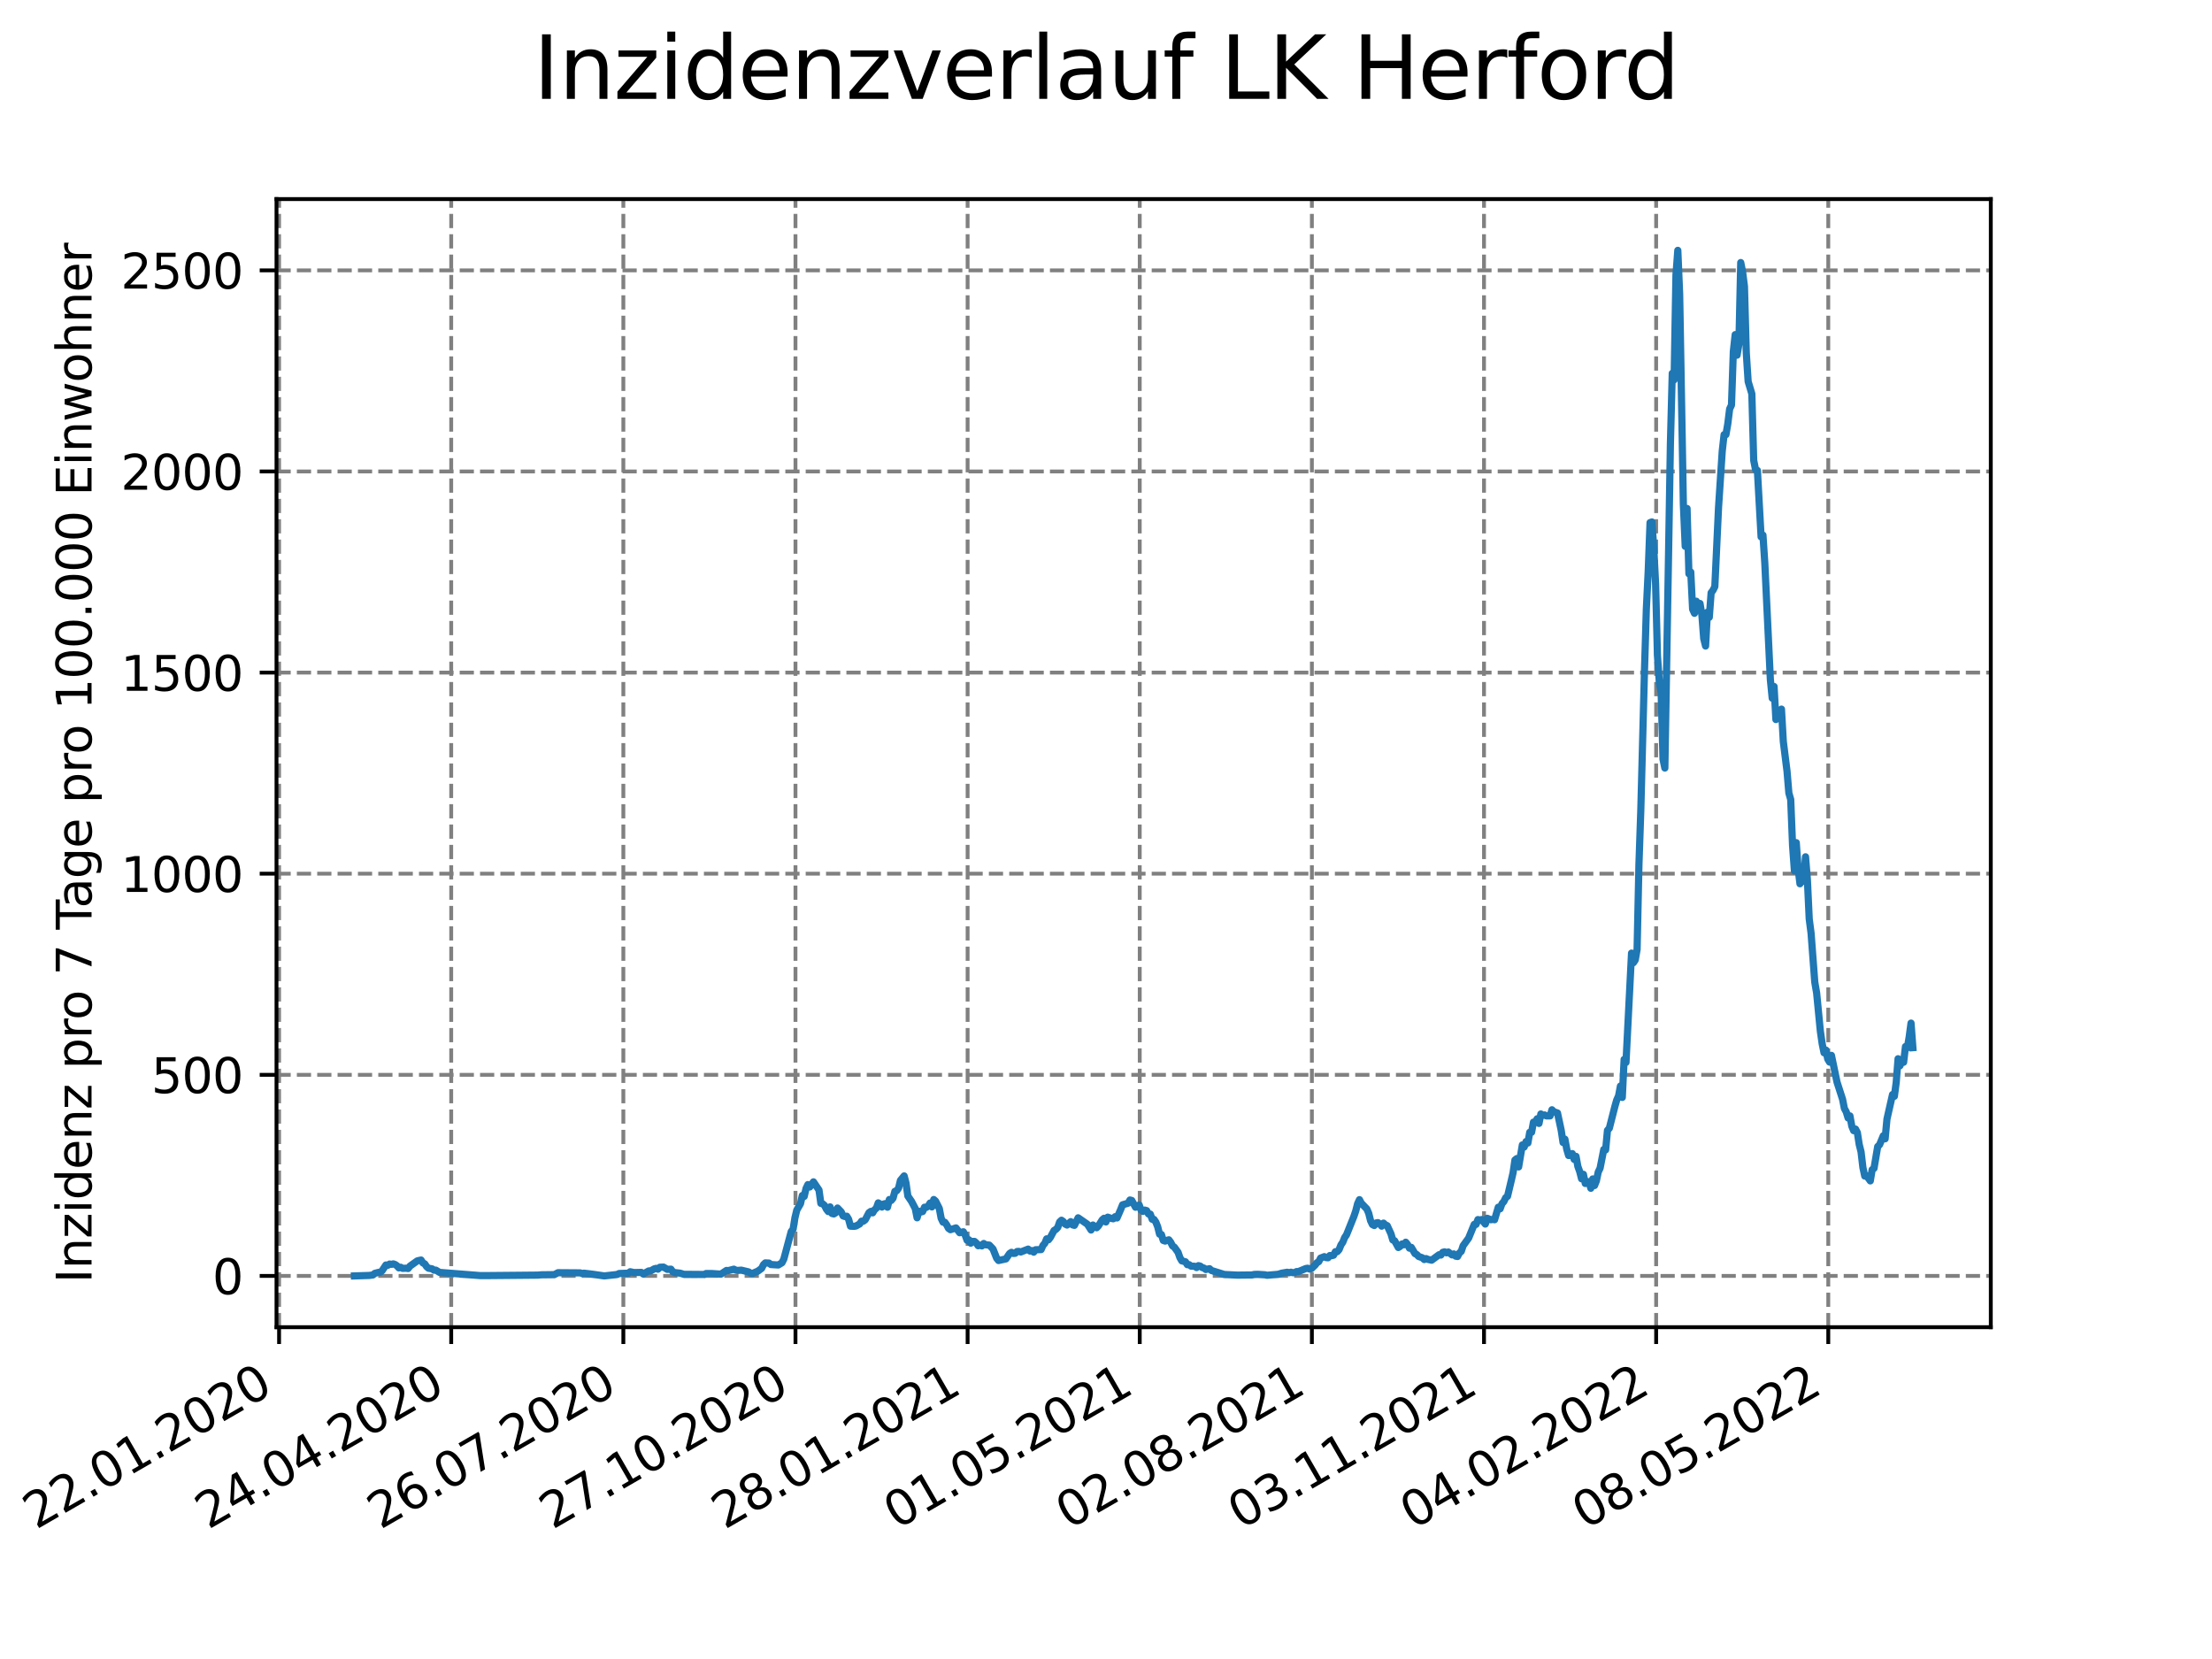 <?xml version="1.0" encoding="utf-8" standalone="no"?>
<!DOCTYPE svg PUBLIC "-//W3C//DTD SVG 1.1//EN"
  "http://www.w3.org/Graphics/SVG/1.1/DTD/svg11.dtd">
<svg xmlns:xlink="http://www.w3.org/1999/xlink" width="460.8pt" height="345.6pt" viewBox="0 0 460.8 345.6" xmlns="http://www.w3.org/2000/svg" version="1.1">
 <defs>
  <style type="text/css">*{stroke-linejoin: round; stroke-linecap: butt}</style>
 </defs>
 <g id="figure_1">
  <g id="patch_1">
   <path d="M 0 345.6 
L 460.8 345.6 
L 460.8 0 
L 0 0 
z
" style="fill: #ffffff"/>
  </g>
  <g id="axes_1">
   <g id="patch_2">
    <path d="M 57.6 276.48 
L 414.72 276.48 
L 414.72 41.472 
L 57.6 41.472 
z
" style="fill: #ffffff"/>
   </g>
   <g id="matplotlib.axis_1">
    <g id="xtick_1">
     <g id="line2d_1">
      <path d="M 58.137 276.48 
L 58.137 41.472 
" clip-path="url(#p6d53c08af1)" style="fill: none; stroke-dasharray: 2.96,1.28; stroke-dashoffset: 0; stroke: #808080; stroke-width: 0.8"/>
     </g>
     <g id="line2d_2">
      <defs>
       <path id="mdf722c2fb4" d="M 0 0 
L 0 3.5 
" style="stroke: #000000; stroke-width: 0.8"/>
      </defs>
      <g>
       <use xlink:href="#mdf722c2fb4" x="58.137" y="276.48" style="stroke: #000000; stroke-width: 0.8"/>
      </g>
     </g>
     <g id="text_1">
      <!-- 22.01.2020 -->
      <g transform="translate(7.511 318.689)rotate(-30)scale(0.1 -0.1)">
       <defs>
        <path id="DejaVuSans-32" d="M 1228 531 
L 3431 531 
L 3431 0 
L 469 0 
L 469 531 
Q 828 903 1448 1529 
Q 2069 2156 2228 2338 
Q 2531 2678 2651 2914 
Q 2772 3150 2772 3378 
Q 2772 3750 2511 3984 
Q 2250 4219 1831 4219 
Q 1534 4219 1204 4116 
Q 875 4013 500 3803 
L 500 4441 
Q 881 4594 1212 4672 
Q 1544 4750 1819 4750 
Q 2544 4750 2975 4387 
Q 3406 4025 3406 3419 
Q 3406 3131 3298 2873 
Q 3191 2616 2906 2266 
Q 2828 2175 2409 1742 
Q 1991 1309 1228 531 
z
" transform="scale(0.016)"/>
        <path id="DejaVuSans-2e" d="M 684 794 
L 1344 794 
L 1344 0 
L 684 0 
L 684 794 
z
" transform="scale(0.016)"/>
        <path id="DejaVuSans-30" d="M 2034 4250 
Q 1547 4250 1301 3770 
Q 1056 3291 1056 2328 
Q 1056 1369 1301 889 
Q 1547 409 2034 409 
Q 2525 409 2770 889 
Q 3016 1369 3016 2328 
Q 3016 3291 2770 3770 
Q 2525 4250 2034 4250 
z
M 2034 4750 
Q 2819 4750 3233 4129 
Q 3647 3509 3647 2328 
Q 3647 1150 3233 529 
Q 2819 -91 2034 -91 
Q 1250 -91 836 529 
Q 422 1150 422 2328 
Q 422 3509 836 4129 
Q 1250 4750 2034 4750 
z
" transform="scale(0.016)"/>
        <path id="DejaVuSans-31" d="M 794 531 
L 1825 531 
L 1825 4091 
L 703 3866 
L 703 4441 
L 1819 4666 
L 2450 4666 
L 2450 531 
L 3481 531 
L 3481 0 
L 794 0 
L 794 531 
z
" transform="scale(0.016)"/>
       </defs>
       <use xlink:href="#DejaVuSans-32"/>
       <use xlink:href="#DejaVuSans-32" x="63.623"/>
       <use xlink:href="#DejaVuSans-2e" x="127.246"/>
       <use xlink:href="#DejaVuSans-30" x="159.033"/>
       <use xlink:href="#DejaVuSans-31" x="222.656"/>
       <use xlink:href="#DejaVuSans-2e" x="286.279"/>
       <use xlink:href="#DejaVuSans-32" x="318.066"/>
       <use xlink:href="#DejaVuSans-30" x="381.689"/>
       <use xlink:href="#DejaVuSans-32" x="445.312"/>
       <use xlink:href="#DejaVuSans-30" x="508.936"/>
      </g>
     </g>
    </g>
    <g id="xtick_2">
     <g id="line2d_3">
      <path d="M 93.995 276.48 
L 93.995 41.472 
" clip-path="url(#p6d53c08af1)" style="fill: none; stroke-dasharray: 2.96,1.28; stroke-dashoffset: 0; stroke: #808080; stroke-width: 0.8"/>
     </g>
     <g id="line2d_4">
      <g>
       <use xlink:href="#mdf722c2fb4" x="93.995" y="276.48" style="stroke: #000000; stroke-width: 0.8"/>
      </g>
     </g>
     <g id="text_2">
      <!-- 24.04.2020 -->
      <g transform="translate(43.37 318.689)rotate(-30)scale(0.1 -0.1)">
       <defs>
        <path id="DejaVuSans-34" d="M 2419 4116 
L 825 1625 
L 2419 1625 
L 2419 4116 
z
M 2253 4666 
L 3047 4666 
L 3047 1625 
L 3713 1625 
L 3713 1100 
L 3047 1100 
L 3047 0 
L 2419 0 
L 2419 1100 
L 313 1100 
L 313 1709 
L 2253 4666 
z
" transform="scale(0.016)"/>
       </defs>
       <use xlink:href="#DejaVuSans-32"/>
       <use xlink:href="#DejaVuSans-34" x="63.623"/>
       <use xlink:href="#DejaVuSans-2e" x="127.246"/>
       <use xlink:href="#DejaVuSans-30" x="159.033"/>
       <use xlink:href="#DejaVuSans-34" x="222.656"/>
       <use xlink:href="#DejaVuSans-2e" x="286.279"/>
       <use xlink:href="#DejaVuSans-32" x="318.066"/>
       <use xlink:href="#DejaVuSans-30" x="381.689"/>
       <use xlink:href="#DejaVuSans-32" x="445.312"/>
       <use xlink:href="#DejaVuSans-30" x="508.936"/>
      </g>
     </g>
    </g>
    <g id="xtick_3">
     <g id="line2d_5">
      <path d="M 129.854 276.48 
L 129.854 41.472 
" clip-path="url(#p6d53c08af1)" style="fill: none; stroke-dasharray: 2.96,1.28; stroke-dashoffset: 0; stroke: #808080; stroke-width: 0.8"/>
     </g>
     <g id="line2d_6">
      <g>
       <use xlink:href="#mdf722c2fb4" x="129.854" y="276.48" style="stroke: #000000; stroke-width: 0.8"/>
      </g>
     </g>
     <g id="text_3">
      <!-- 26.07.2020 -->
      <g transform="translate(79.228 318.689)rotate(-30)scale(0.1 -0.1)">
       <defs>
        <path id="DejaVuSans-36" d="M 2113 2584 
Q 1688 2584 1439 2293 
Q 1191 2003 1191 1497 
Q 1191 994 1439 701 
Q 1688 409 2113 409 
Q 2538 409 2786 701 
Q 3034 994 3034 1497 
Q 3034 2003 2786 2293 
Q 2538 2584 2113 2584 
z
M 3366 4563 
L 3366 3988 
Q 3128 4100 2886 4159 
Q 2644 4219 2406 4219 
Q 1781 4219 1451 3797 
Q 1122 3375 1075 2522 
Q 1259 2794 1537 2939 
Q 1816 3084 2150 3084 
Q 2853 3084 3261 2657 
Q 3669 2231 3669 1497 
Q 3669 778 3244 343 
Q 2819 -91 2113 -91 
Q 1303 -91 875 529 
Q 447 1150 447 2328 
Q 447 3434 972 4092 
Q 1497 4750 2381 4750 
Q 2619 4750 2861 4703 
Q 3103 4656 3366 4563 
z
" transform="scale(0.016)"/>
        <path id="DejaVuSans-37" d="M 525 4666 
L 3525 4666 
L 3525 4397 
L 1831 0 
L 1172 0 
L 2766 4134 
L 525 4134 
L 525 4666 
z
" transform="scale(0.016)"/>
       </defs>
       <use xlink:href="#DejaVuSans-32"/>
       <use xlink:href="#DejaVuSans-36" x="63.623"/>
       <use xlink:href="#DejaVuSans-2e" x="127.246"/>
       <use xlink:href="#DejaVuSans-30" x="159.033"/>
       <use xlink:href="#DejaVuSans-37" x="222.656"/>
       <use xlink:href="#DejaVuSans-2e" x="286.279"/>
       <use xlink:href="#DejaVuSans-32" x="318.066"/>
       <use xlink:href="#DejaVuSans-30" x="381.689"/>
       <use xlink:href="#DejaVuSans-32" x="445.312"/>
       <use xlink:href="#DejaVuSans-30" x="508.936"/>
      </g>
     </g>
    </g>
    <g id="xtick_4">
     <g id="line2d_7">
      <path d="M 165.712 276.48 
L 165.712 41.472 
" clip-path="url(#p6d53c08af1)" style="fill: none; stroke-dasharray: 2.96,1.28; stroke-dashoffset: 0; stroke: #808080; stroke-width: 0.8"/>
     </g>
     <g id="line2d_8">
      <g>
       <use xlink:href="#mdf722c2fb4" x="165.712" y="276.48" style="stroke: #000000; stroke-width: 0.8"/>
      </g>
     </g>
     <g id="text_4">
      <!-- 27.10.2020 -->
      <g transform="translate(115.087 318.689)rotate(-30)scale(0.1 -0.1)">
       <use xlink:href="#DejaVuSans-32"/>
       <use xlink:href="#DejaVuSans-37" x="63.623"/>
       <use xlink:href="#DejaVuSans-2e" x="127.246"/>
       <use xlink:href="#DejaVuSans-31" x="159.033"/>
       <use xlink:href="#DejaVuSans-30" x="222.656"/>
       <use xlink:href="#DejaVuSans-2e" x="286.279"/>
       <use xlink:href="#DejaVuSans-32" x="318.066"/>
       <use xlink:href="#DejaVuSans-30" x="381.689"/>
       <use xlink:href="#DejaVuSans-32" x="445.312"/>
       <use xlink:href="#DejaVuSans-30" x="508.936"/>
      </g>
     </g>
    </g>
    <g id="xtick_5">
     <g id="line2d_9">
      <path d="M 201.571 276.48 
L 201.571 41.472 
" clip-path="url(#p6d53c08af1)" style="fill: none; stroke-dasharray: 2.96,1.28; stroke-dashoffset: 0; stroke: #808080; stroke-width: 0.8"/>
     </g>
     <g id="line2d_10">
      <g>
       <use xlink:href="#mdf722c2fb4" x="201.571" y="276.48" style="stroke: #000000; stroke-width: 0.8"/>
      </g>
     </g>
     <g id="text_5">
      <!-- 28.01.2021 -->
      <g transform="translate(150.945 318.689)rotate(-30)scale(0.1 -0.1)">
       <defs>
        <path id="DejaVuSans-38" d="M 2034 2216 
Q 1584 2216 1326 1975 
Q 1069 1734 1069 1313 
Q 1069 891 1326 650 
Q 1584 409 2034 409 
Q 2484 409 2743 651 
Q 3003 894 3003 1313 
Q 3003 1734 2745 1975 
Q 2488 2216 2034 2216 
z
M 1403 2484 
Q 997 2584 770 2862 
Q 544 3141 544 3541 
Q 544 4100 942 4425 
Q 1341 4750 2034 4750 
Q 2731 4750 3128 4425 
Q 3525 4100 3525 3541 
Q 3525 3141 3298 2862 
Q 3072 2584 2669 2484 
Q 3125 2378 3379 2068 
Q 3634 1759 3634 1313 
Q 3634 634 3220 271 
Q 2806 -91 2034 -91 
Q 1263 -91 848 271 
Q 434 634 434 1313 
Q 434 1759 690 2068 
Q 947 2378 1403 2484 
z
M 1172 3481 
Q 1172 3119 1398 2916 
Q 1625 2713 2034 2713 
Q 2441 2713 2670 2916 
Q 2900 3119 2900 3481 
Q 2900 3844 2670 4047 
Q 2441 4250 2034 4250 
Q 1625 4250 1398 4047 
Q 1172 3844 1172 3481 
z
" transform="scale(0.016)"/>
       </defs>
       <use xlink:href="#DejaVuSans-32"/>
       <use xlink:href="#DejaVuSans-38" x="63.623"/>
       <use xlink:href="#DejaVuSans-2e" x="127.246"/>
       <use xlink:href="#DejaVuSans-30" x="159.033"/>
       <use xlink:href="#DejaVuSans-31" x="222.656"/>
       <use xlink:href="#DejaVuSans-2e" x="286.279"/>
       <use xlink:href="#DejaVuSans-32" x="318.066"/>
       <use xlink:href="#DejaVuSans-30" x="381.689"/>
       <use xlink:href="#DejaVuSans-32" x="445.312"/>
       <use xlink:href="#DejaVuSans-31" x="508.936"/>
      </g>
     </g>
    </g>
    <g id="xtick_6">
     <g id="line2d_11">
      <path d="M 237.429 276.48 
L 237.429 41.472 
" clip-path="url(#p6d53c08af1)" style="fill: none; stroke-dasharray: 2.96,1.28; stroke-dashoffset: 0; stroke: #808080; stroke-width: 0.8"/>
     </g>
     <g id="line2d_12">
      <g>
       <use xlink:href="#mdf722c2fb4" x="237.429" y="276.48" style="stroke: #000000; stroke-width: 0.8"/>
      </g>
     </g>
     <g id="text_6">
      <!-- 01.05.2021 -->
      <g transform="translate(186.804 318.689)rotate(-30)scale(0.1 -0.1)">
       <defs>
        <path id="DejaVuSans-35" d="M 691 4666 
L 3169 4666 
L 3169 4134 
L 1269 4134 
L 1269 2991 
Q 1406 3038 1543 3061 
Q 1681 3084 1819 3084 
Q 2600 3084 3056 2656 
Q 3513 2228 3513 1497 
Q 3513 744 3044 326 
Q 2575 -91 1722 -91 
Q 1428 -91 1123 -41 
Q 819 9 494 109 
L 494 744 
Q 775 591 1075 516 
Q 1375 441 1709 441 
Q 2250 441 2565 725 
Q 2881 1009 2881 1497 
Q 2881 1984 2565 2268 
Q 2250 2553 1709 2553 
Q 1456 2553 1204 2497 
Q 953 2441 691 2322 
L 691 4666 
z
" transform="scale(0.016)"/>
       </defs>
       <use xlink:href="#DejaVuSans-30"/>
       <use xlink:href="#DejaVuSans-31" x="63.623"/>
       <use xlink:href="#DejaVuSans-2e" x="127.246"/>
       <use xlink:href="#DejaVuSans-30" x="159.033"/>
       <use xlink:href="#DejaVuSans-35" x="222.656"/>
       <use xlink:href="#DejaVuSans-2e" x="286.279"/>
       <use xlink:href="#DejaVuSans-32" x="318.066"/>
       <use xlink:href="#DejaVuSans-30" x="381.689"/>
       <use xlink:href="#DejaVuSans-32" x="445.312"/>
       <use xlink:href="#DejaVuSans-31" x="508.936"/>
      </g>
     </g>
    </g>
    <g id="xtick_7">
     <g id="line2d_13">
      <path d="M 273.288 276.48 
L 273.288 41.472 
" clip-path="url(#p6d53c08af1)" style="fill: none; stroke-dasharray: 2.96,1.28; stroke-dashoffset: 0; stroke: #808080; stroke-width: 0.8"/>
     </g>
     <g id="line2d_14">
      <g>
       <use xlink:href="#mdf722c2fb4" x="273.288" y="276.48" style="stroke: #000000; stroke-width: 0.8"/>
      </g>
     </g>
     <g id="text_7">
      <!-- 02.08.2021 -->
      <g transform="translate(222.662 318.689)rotate(-30)scale(0.1 -0.1)">
       <use xlink:href="#DejaVuSans-30"/>
       <use xlink:href="#DejaVuSans-32" x="63.623"/>
       <use xlink:href="#DejaVuSans-2e" x="127.246"/>
       <use xlink:href="#DejaVuSans-30" x="159.033"/>
       <use xlink:href="#DejaVuSans-38" x="222.656"/>
       <use xlink:href="#DejaVuSans-2e" x="286.279"/>
       <use xlink:href="#DejaVuSans-32" x="318.066"/>
       <use xlink:href="#DejaVuSans-30" x="381.689"/>
       <use xlink:href="#DejaVuSans-32" x="445.312"/>
       <use xlink:href="#DejaVuSans-31" x="508.936"/>
      </g>
     </g>
    </g>
    <g id="xtick_8">
     <g id="line2d_15">
      <path d="M 309.146 276.48 
L 309.146 41.472 
" clip-path="url(#p6d53c08af1)" style="fill: none; stroke-dasharray: 2.96,1.28; stroke-dashoffset: 0; stroke: #808080; stroke-width: 0.8"/>
     </g>
     <g id="line2d_16">
      <g>
       <use xlink:href="#mdf722c2fb4" x="309.146" y="276.48" style="stroke: #000000; stroke-width: 0.8"/>
      </g>
     </g>
     <g id="text_8">
      <!-- 03.11.2021 -->
      <g transform="translate(258.521 318.689)rotate(-30)scale(0.1 -0.1)">
       <defs>
        <path id="DejaVuSans-33" d="M 2597 2516 
Q 3050 2419 3304 2112 
Q 3559 1806 3559 1356 
Q 3559 666 3084 287 
Q 2609 -91 1734 -91 
Q 1441 -91 1130 -33 
Q 819 25 488 141 
L 488 750 
Q 750 597 1062 519 
Q 1375 441 1716 441 
Q 2309 441 2620 675 
Q 2931 909 2931 1356 
Q 2931 1769 2642 2001 
Q 2353 2234 1838 2234 
L 1294 2234 
L 1294 2753 
L 1863 2753 
Q 2328 2753 2575 2939 
Q 2822 3125 2822 3475 
Q 2822 3834 2567 4026 
Q 2313 4219 1838 4219 
Q 1578 4219 1281 4162 
Q 984 4106 628 3988 
L 628 4550 
Q 988 4650 1302 4700 
Q 1616 4750 1894 4750 
Q 2613 4750 3031 4423 
Q 3450 4097 3450 3541 
Q 3450 3153 3228 2886 
Q 3006 2619 2597 2516 
z
" transform="scale(0.016)"/>
       </defs>
       <use xlink:href="#DejaVuSans-30"/>
       <use xlink:href="#DejaVuSans-33" x="63.623"/>
       <use xlink:href="#DejaVuSans-2e" x="127.246"/>
       <use xlink:href="#DejaVuSans-31" x="159.033"/>
       <use xlink:href="#DejaVuSans-31" x="222.656"/>
       <use xlink:href="#DejaVuSans-2e" x="286.279"/>
       <use xlink:href="#DejaVuSans-32" x="318.066"/>
       <use xlink:href="#DejaVuSans-30" x="381.689"/>
       <use xlink:href="#DejaVuSans-32" x="445.312"/>
       <use xlink:href="#DejaVuSans-31" x="508.936"/>
      </g>
     </g>
    </g>
    <g id="xtick_9">
     <g id="line2d_17">
      <path d="M 345.005 276.48 
L 345.005 41.472 
" clip-path="url(#p6d53c08af1)" style="fill: none; stroke-dasharray: 2.96,1.28; stroke-dashoffset: 0; stroke: #808080; stroke-width: 0.8"/>
     </g>
     <g id="line2d_18">
      <g>
       <use xlink:href="#mdf722c2fb4" x="345.005" y="276.48" style="stroke: #000000; stroke-width: 0.8"/>
      </g>
     </g>
     <g id="text_9">
      <!-- 04.02.2022 -->
      <g transform="translate(294.38 318.689)rotate(-30)scale(0.1 -0.1)">
       <use xlink:href="#DejaVuSans-30"/>
       <use xlink:href="#DejaVuSans-34" x="63.623"/>
       <use xlink:href="#DejaVuSans-2e" x="127.246"/>
       <use xlink:href="#DejaVuSans-30" x="159.033"/>
       <use xlink:href="#DejaVuSans-32" x="222.656"/>
       <use xlink:href="#DejaVuSans-2e" x="286.279"/>
       <use xlink:href="#DejaVuSans-32" x="318.066"/>
       <use xlink:href="#DejaVuSans-30" x="381.689"/>
       <use xlink:href="#DejaVuSans-32" x="445.312"/>
       <use xlink:href="#DejaVuSans-32" x="508.936"/>
      </g>
     </g>
    </g>
    <g id="xtick_10">
     <g id="line2d_19">
      <path d="M 380.863 276.48 
L 380.863 41.472 
" clip-path="url(#p6d53c08af1)" style="fill: none; stroke-dasharray: 2.96,1.28; stroke-dashoffset: 0; stroke: #808080; stroke-width: 0.8"/>
     </g>
     <g id="line2d_20">
      <g>
       <use xlink:href="#mdf722c2fb4" x="380.863" y="276.48" style="stroke: #000000; stroke-width: 0.8"/>
      </g>
     </g>
     <g id="text_10">
      <!-- 08.05.2022 -->
      <g transform="translate(330.238 318.689)rotate(-30)scale(0.1 -0.1)">
       <use xlink:href="#DejaVuSans-30"/>
       <use xlink:href="#DejaVuSans-38" x="63.623"/>
       <use xlink:href="#DejaVuSans-2e" x="127.246"/>
       <use xlink:href="#DejaVuSans-30" x="159.033"/>
       <use xlink:href="#DejaVuSans-35" x="222.656"/>
       <use xlink:href="#DejaVuSans-2e" x="286.279"/>
       <use xlink:href="#DejaVuSans-32" x="318.066"/>
       <use xlink:href="#DejaVuSans-30" x="381.689"/>
       <use xlink:href="#DejaVuSans-32" x="445.312"/>
       <use xlink:href="#DejaVuSans-32" x="508.936"/>
      </g>
     </g>
    </g>
   </g>
   <g id="matplotlib.axis_2">
    <g id="ytick_1">
     <g id="line2d_21">
      <path d="M 57.6 265.798 
L 414.72 265.798 
" clip-path="url(#p6d53c08af1)" style="fill: none; stroke-dasharray: 2.96,1.28; stroke-dashoffset: 0; stroke: #808080; stroke-width: 0.8"/>
     </g>
     <g id="line2d_22">
      <defs>
       <path id="mc73d4916b4" d="M 0 0 
L -3.5 0 
" style="stroke: #000000; stroke-width: 0.8"/>
      </defs>
      <g>
       <use xlink:href="#mc73d4916b4" x="57.6" y="265.798" style="stroke: #000000; stroke-width: 0.8"/>
      </g>
     </g>
     <g id="text_11">
      <!-- 0 -->
      <g transform="translate(44.237 269.597)scale(0.1 -0.1)">
       <use xlink:href="#DejaVuSans-30"/>
      </g>
     </g>
    </g>
    <g id="ytick_2">
     <g id="line2d_23">
      <path d="M 57.6 223.902 
L 414.72 223.902 
" clip-path="url(#p6d53c08af1)" style="fill: none; stroke-dasharray: 2.96,1.28; stroke-dashoffset: 0; stroke: #808080; stroke-width: 0.8"/>
     </g>
     <g id="line2d_24">
      <g>
       <use xlink:href="#mc73d4916b4" x="57.6" y="223.902" style="stroke: #000000; stroke-width: 0.8"/>
      </g>
     </g>
     <g id="text_12">
      <!-- 500 -->
      <g transform="translate(31.512 227.701)scale(0.1 -0.1)">
       <use xlink:href="#DejaVuSans-35"/>
       <use xlink:href="#DejaVuSans-30" x="63.623"/>
       <use xlink:href="#DejaVuSans-30" x="127.246"/>
      </g>
     </g>
    </g>
    <g id="ytick_3">
     <g id="line2d_25">
      <path d="M 57.6 182.006 
L 414.72 182.006 
" clip-path="url(#p6d53c08af1)" style="fill: none; stroke-dasharray: 2.96,1.28; stroke-dashoffset: 0; stroke: #808080; stroke-width: 0.8"/>
     </g>
     <g id="line2d_26">
      <g>
       <use xlink:href="#mc73d4916b4" x="57.6" y="182.006" style="stroke: #000000; stroke-width: 0.8"/>
      </g>
     </g>
     <g id="text_13">
      <!-- 1000 -->
      <g transform="translate(25.15 185.806)scale(0.1 -0.1)">
       <use xlink:href="#DejaVuSans-31"/>
       <use xlink:href="#DejaVuSans-30" x="63.623"/>
       <use xlink:href="#DejaVuSans-30" x="127.246"/>
       <use xlink:href="#DejaVuSans-30" x="190.869"/>
      </g>
     </g>
    </g>
    <g id="ytick_4">
     <g id="line2d_27">
      <path d="M 57.6 140.111 
L 414.72 140.111 
" clip-path="url(#p6d53c08af1)" style="fill: none; stroke-dasharray: 2.96,1.28; stroke-dashoffset: 0; stroke: #808080; stroke-width: 0.8"/>
     </g>
     <g id="line2d_28">
      <g>
       <use xlink:href="#mc73d4916b4" x="57.6" y="140.111" style="stroke: #000000; stroke-width: 0.8"/>
      </g>
     </g>
     <g id="text_14">
      <!-- 1500 -->
      <g transform="translate(25.15 143.91)scale(0.1 -0.1)">
       <use xlink:href="#DejaVuSans-31"/>
       <use xlink:href="#DejaVuSans-35" x="63.623"/>
       <use xlink:href="#DejaVuSans-30" x="127.246"/>
       <use xlink:href="#DejaVuSans-30" x="190.869"/>
      </g>
     </g>
    </g>
    <g id="ytick_5">
     <g id="line2d_29">
      <path d="M 57.6 98.215 
L 414.72 98.215 
" clip-path="url(#p6d53c08af1)" style="fill: none; stroke-dasharray: 2.96,1.28; stroke-dashoffset: 0; stroke: #808080; stroke-width: 0.8"/>
     </g>
     <g id="line2d_30">
      <g>
       <use xlink:href="#mc73d4916b4" x="57.6" y="98.215" style="stroke: #000000; stroke-width: 0.8"/>
      </g>
     </g>
     <g id="text_15">
      <!-- 2000 -->
      <g transform="translate(25.15 102.014)scale(0.1 -0.1)">
       <use xlink:href="#DejaVuSans-32"/>
       <use xlink:href="#DejaVuSans-30" x="63.623"/>
       <use xlink:href="#DejaVuSans-30" x="127.246"/>
       <use xlink:href="#DejaVuSans-30" x="190.869"/>
      </g>
     </g>
    </g>
    <g id="ytick_6">
     <g id="line2d_31">
      <path d="M 57.6 56.319 
L 414.72 56.319 
" clip-path="url(#p6d53c08af1)" style="fill: none; stroke-dasharray: 2.96,1.28; stroke-dashoffset: 0; stroke: #808080; stroke-width: 0.8"/>
     </g>
     <g id="line2d_32">
      <g>
       <use xlink:href="#mc73d4916b4" x="57.6" y="56.319" style="stroke: #000000; stroke-width: 0.8"/>
      </g>
     </g>
     <g id="text_16">
      <!-- 2500 -->
      <g transform="translate(25.15 60.118)scale(0.1 -0.1)">
       <use xlink:href="#DejaVuSans-32"/>
       <use xlink:href="#DejaVuSans-35" x="63.623"/>
       <use xlink:href="#DejaVuSans-30" x="127.246"/>
       <use xlink:href="#DejaVuSans-30" x="190.869"/>
      </g>
     </g>
    </g>
    <g id="text_17">
     <!-- Inzidenz pro 7 Tage pro 100.000 Einwohner -->
     <g transform="translate(19.07 267.301)rotate(-90)scale(0.1 -0.1)">
      <defs>
       <path id="DejaVuSans-49" d="M 628 4666 
L 1259 4666 
L 1259 0 
L 628 0 
L 628 4666 
z
" transform="scale(0.016)"/>
       <path id="DejaVuSans-6e" d="M 3513 2113 
L 3513 0 
L 2938 0 
L 2938 2094 
Q 2938 2591 2744 2837 
Q 2550 3084 2163 3084 
Q 1697 3084 1428 2787 
Q 1159 2491 1159 1978 
L 1159 0 
L 581 0 
L 581 3500 
L 1159 3500 
L 1159 2956 
Q 1366 3272 1645 3428 
Q 1925 3584 2291 3584 
Q 2894 3584 3203 3211 
Q 3513 2838 3513 2113 
z
" transform="scale(0.016)"/>
       <path id="DejaVuSans-7a" d="M 353 3500 
L 3084 3500 
L 3084 2975 
L 922 459 
L 3084 459 
L 3084 0 
L 275 0 
L 275 525 
L 2438 3041 
L 353 3041 
L 353 3500 
z
" transform="scale(0.016)"/>
       <path id="DejaVuSans-69" d="M 603 3500 
L 1178 3500 
L 1178 0 
L 603 0 
L 603 3500 
z
M 603 4863 
L 1178 4863 
L 1178 4134 
L 603 4134 
L 603 4863 
z
" transform="scale(0.016)"/>
       <path id="DejaVuSans-64" d="M 2906 2969 
L 2906 4863 
L 3481 4863 
L 3481 0 
L 2906 0 
L 2906 525 
Q 2725 213 2448 61 
Q 2172 -91 1784 -91 
Q 1150 -91 751 415 
Q 353 922 353 1747 
Q 353 2572 751 3078 
Q 1150 3584 1784 3584 
Q 2172 3584 2448 3432 
Q 2725 3281 2906 2969 
z
M 947 1747 
Q 947 1113 1208 752 
Q 1469 391 1925 391 
Q 2381 391 2643 752 
Q 2906 1113 2906 1747 
Q 2906 2381 2643 2742 
Q 2381 3103 1925 3103 
Q 1469 3103 1208 2742 
Q 947 2381 947 1747 
z
" transform="scale(0.016)"/>
       <path id="DejaVuSans-65" d="M 3597 1894 
L 3597 1613 
L 953 1613 
Q 991 1019 1311 708 
Q 1631 397 2203 397 
Q 2534 397 2845 478 
Q 3156 559 3463 722 
L 3463 178 
Q 3153 47 2828 -22 
Q 2503 -91 2169 -91 
Q 1331 -91 842 396 
Q 353 884 353 1716 
Q 353 2575 817 3079 
Q 1281 3584 2069 3584 
Q 2775 3584 3186 3129 
Q 3597 2675 3597 1894 
z
M 3022 2063 
Q 3016 2534 2758 2815 
Q 2500 3097 2075 3097 
Q 1594 3097 1305 2825 
Q 1016 2553 972 2059 
L 3022 2063 
z
" transform="scale(0.016)"/>
       <path id="DejaVuSans-20" transform="scale(0.016)"/>
       <path id="DejaVuSans-70" d="M 1159 525 
L 1159 -1331 
L 581 -1331 
L 581 3500 
L 1159 3500 
L 1159 2969 
Q 1341 3281 1617 3432 
Q 1894 3584 2278 3584 
Q 2916 3584 3314 3078 
Q 3713 2572 3713 1747 
Q 3713 922 3314 415 
Q 2916 -91 2278 -91 
Q 1894 -91 1617 61 
Q 1341 213 1159 525 
z
M 3116 1747 
Q 3116 2381 2855 2742 
Q 2594 3103 2138 3103 
Q 1681 3103 1420 2742 
Q 1159 2381 1159 1747 
Q 1159 1113 1420 752 
Q 1681 391 2138 391 
Q 2594 391 2855 752 
Q 3116 1113 3116 1747 
z
" transform="scale(0.016)"/>
       <path id="DejaVuSans-72" d="M 2631 2963 
Q 2534 3019 2420 3045 
Q 2306 3072 2169 3072 
Q 1681 3072 1420 2755 
Q 1159 2438 1159 1844 
L 1159 0 
L 581 0 
L 581 3500 
L 1159 3500 
L 1159 2956 
Q 1341 3275 1631 3429 
Q 1922 3584 2338 3584 
Q 2397 3584 2469 3576 
Q 2541 3569 2628 3553 
L 2631 2963 
z
" transform="scale(0.016)"/>
       <path id="DejaVuSans-6f" d="M 1959 3097 
Q 1497 3097 1228 2736 
Q 959 2375 959 1747 
Q 959 1119 1226 758 
Q 1494 397 1959 397 
Q 2419 397 2687 759 
Q 2956 1122 2956 1747 
Q 2956 2369 2687 2733 
Q 2419 3097 1959 3097 
z
M 1959 3584 
Q 2709 3584 3137 3096 
Q 3566 2609 3566 1747 
Q 3566 888 3137 398 
Q 2709 -91 1959 -91 
Q 1206 -91 779 398 
Q 353 888 353 1747 
Q 353 2609 779 3096 
Q 1206 3584 1959 3584 
z
" transform="scale(0.016)"/>
       <path id="DejaVuSans-54" d="M -19 4666 
L 3928 4666 
L 3928 4134 
L 2272 4134 
L 2272 0 
L 1638 0 
L 1638 4134 
L -19 4134 
L -19 4666 
z
" transform="scale(0.016)"/>
       <path id="DejaVuSans-61" d="M 2194 1759 
Q 1497 1759 1228 1600 
Q 959 1441 959 1056 
Q 959 750 1161 570 
Q 1363 391 1709 391 
Q 2188 391 2477 730 
Q 2766 1069 2766 1631 
L 2766 1759 
L 2194 1759 
z
M 3341 1997 
L 3341 0 
L 2766 0 
L 2766 531 
Q 2569 213 2275 61 
Q 1981 -91 1556 -91 
Q 1019 -91 701 211 
Q 384 513 384 1019 
Q 384 1609 779 1909 
Q 1175 2209 1959 2209 
L 2766 2209 
L 2766 2266 
Q 2766 2663 2505 2880 
Q 2244 3097 1772 3097 
Q 1472 3097 1187 3025 
Q 903 2953 641 2809 
L 641 3341 
Q 956 3463 1253 3523 
Q 1550 3584 1831 3584 
Q 2591 3584 2966 3190 
Q 3341 2797 3341 1997 
z
" transform="scale(0.016)"/>
       <path id="DejaVuSans-67" d="M 2906 1791 
Q 2906 2416 2648 2759 
Q 2391 3103 1925 3103 
Q 1463 3103 1205 2759 
Q 947 2416 947 1791 
Q 947 1169 1205 825 
Q 1463 481 1925 481 
Q 2391 481 2648 825 
Q 2906 1169 2906 1791 
z
M 3481 434 
Q 3481 -459 3084 -895 
Q 2688 -1331 1869 -1331 
Q 1566 -1331 1297 -1286 
Q 1028 -1241 775 -1147 
L 775 -588 
Q 1028 -725 1275 -790 
Q 1522 -856 1778 -856 
Q 2344 -856 2625 -561 
Q 2906 -266 2906 331 
L 2906 616 
Q 2728 306 2450 153 
Q 2172 0 1784 0 
Q 1141 0 747 490 
Q 353 981 353 1791 
Q 353 2603 747 3093 
Q 1141 3584 1784 3584 
Q 2172 3584 2450 3431 
Q 2728 3278 2906 2969 
L 2906 3500 
L 3481 3500 
L 3481 434 
z
" transform="scale(0.016)"/>
       <path id="DejaVuSans-45" d="M 628 4666 
L 3578 4666 
L 3578 4134 
L 1259 4134 
L 1259 2753 
L 3481 2753 
L 3481 2222 
L 1259 2222 
L 1259 531 
L 3634 531 
L 3634 0 
L 628 0 
L 628 4666 
z
" transform="scale(0.016)"/>
       <path id="DejaVuSans-77" d="M 269 3500 
L 844 3500 
L 1563 769 
L 2278 3500 
L 2956 3500 
L 3675 769 
L 4391 3500 
L 4966 3500 
L 4050 0 
L 3372 0 
L 2619 2869 
L 1863 0 
L 1184 0 
L 269 3500 
z
" transform="scale(0.016)"/>
       <path id="DejaVuSans-68" d="M 3513 2113 
L 3513 0 
L 2938 0 
L 2938 2094 
Q 2938 2591 2744 2837 
Q 2550 3084 2163 3084 
Q 1697 3084 1428 2787 
Q 1159 2491 1159 1978 
L 1159 0 
L 581 0 
L 581 4863 
L 1159 4863 
L 1159 2956 
Q 1366 3272 1645 3428 
Q 1925 3584 2291 3584 
Q 2894 3584 3203 3211 
Q 3513 2838 3513 2113 
z
" transform="scale(0.016)"/>
      </defs>
      <use xlink:href="#DejaVuSans-49"/>
      <use xlink:href="#DejaVuSans-6e" x="29.492"/>
      <use xlink:href="#DejaVuSans-7a" x="92.871"/>
      <use xlink:href="#DejaVuSans-69" x="145.361"/>
      <use xlink:href="#DejaVuSans-64" x="173.145"/>
      <use xlink:href="#DejaVuSans-65" x="236.621"/>
      <use xlink:href="#DejaVuSans-6e" x="298.145"/>
      <use xlink:href="#DejaVuSans-7a" x="361.523"/>
      <use xlink:href="#DejaVuSans-20" x="414.014"/>
      <use xlink:href="#DejaVuSans-70" x="445.801"/>
      <use xlink:href="#DejaVuSans-72" x="509.277"/>
      <use xlink:href="#DejaVuSans-6f" x="548.141"/>
      <use xlink:href="#DejaVuSans-20" x="609.322"/>
      <use xlink:href="#DejaVuSans-37" x="641.109"/>
      <use xlink:href="#DejaVuSans-20" x="704.732"/>
      <use xlink:href="#DejaVuSans-54" x="736.52"/>
      <use xlink:href="#DejaVuSans-61" x="781.104"/>
      <use xlink:href="#DejaVuSans-67" x="842.383"/>
      <use xlink:href="#DejaVuSans-65" x="905.859"/>
      <use xlink:href="#DejaVuSans-20" x="967.383"/>
      <use xlink:href="#DejaVuSans-70" x="999.17"/>
      <use xlink:href="#DejaVuSans-72" x="1062.646"/>
      <use xlink:href="#DejaVuSans-6f" x="1101.51"/>
      <use xlink:href="#DejaVuSans-20" x="1162.691"/>
      <use xlink:href="#DejaVuSans-31" x="1194.479"/>
      <use xlink:href="#DejaVuSans-30" x="1258.102"/>
      <use xlink:href="#DejaVuSans-30" x="1321.725"/>
      <use xlink:href="#DejaVuSans-2e" x="1385.348"/>
      <use xlink:href="#DejaVuSans-30" x="1417.135"/>
      <use xlink:href="#DejaVuSans-30" x="1480.758"/>
      <use xlink:href="#DejaVuSans-30" x="1544.381"/>
      <use xlink:href="#DejaVuSans-20" x="1608.004"/>
      <use xlink:href="#DejaVuSans-45" x="1639.791"/>
      <use xlink:href="#DejaVuSans-69" x="1702.975"/>
      <use xlink:href="#DejaVuSans-6e" x="1730.758"/>
      <use xlink:href="#DejaVuSans-77" x="1794.137"/>
      <use xlink:href="#DejaVuSans-6f" x="1875.924"/>
      <use xlink:href="#DejaVuSans-68" x="1937.105"/>
      <use xlink:href="#DejaVuSans-6e" x="2000.484"/>
      <use xlink:href="#DejaVuSans-65" x="2063.863"/>
      <use xlink:href="#DejaVuSans-72" x="2125.387"/>
     </g>
    </g>
   </g>
   <g id="line2d_33">
    <path d="M 73.833 265.798 
L 76.917 265.697 
L 77.688 265.597 
L 78.074 265.263 
L 78.845 265.062 
L 79.231 265.029 
L 79.616 264.694 
L 80.388 263.524 
L 80.773 263.591 
L 81.159 263.323 
L 81.544 263.39 
L 81.93 263.29 
L 82.315 263.424 
L 82.701 263.691 
L 83.087 264.126 
L 83.472 263.992 
L 83.858 264.226 
L 84.629 264.193 
L 85.014 264.26 
L 85.4 263.758 
L 86.942 262.655 
L 87.713 262.487 
L 88.099 263.089 
L 88.485 263.29 
L 88.87 263.858 
L 89.256 264.193 
L 90.027 264.326 
L 90.412 264.594 
L 90.798 264.594 
L 91.569 265.062 
L 100.052 265.731 
L 101.209 265.731 
L 112.005 265.631 
L 112.776 265.564 
L 115.475 265.53 
L 116.246 265.129 
L 120.873 265.162 
L 121.259 265.296 
L 121.644 265.229 
L 122.801 265.363 
L 123.572 265.463 
L 125.885 265.798 
L 128.584 265.497 
L 128.97 265.296 
L 130.898 265.229 
L 131.283 264.928 
L 132.055 265.096 
L 133.597 265.062 
L 133.983 265.397 
L 135.139 264.761 
L 135.525 264.761 
L 136.296 264.326 
L 136.682 264.226 
L 137.067 264.393 
L 137.453 263.992 
L 138.224 263.959 
L 138.995 264.427 
L 139.766 264.393 
L 140.152 264.928 
L 140.537 265.096 
L 141.694 265.229 
L 142.465 265.463 
L 146.706 265.497 
L 147.092 265.296 
L 148.249 265.296 
L 150.177 265.43 
L 151.333 264.661 
L 151.719 264.694 
L 152.876 264.393 
L 153.261 264.594 
L 153.647 264.661 
L 154.418 264.594 
L 155.96 264.962 
L 156.346 265.229 
L 156.731 265.296 
L 157.888 264.795 
L 158.659 264.226 
L 159.045 263.457 
L 159.43 263.089 
L 160.202 263.123 
L 160.587 263.424 
L 162.13 263.524 
L 162.901 263.056 
L 163.286 262.287 
L 164.829 256.535 
L 165.214 256.067 
L 165.6 253.693 
L 165.985 252.088 
L 166.756 250.75 
L 167.142 249.045 
L 167.528 249.245 
L 167.913 247.573 
L 168.299 246.771 
L 168.684 247.272 
L 169.455 246.202 
L 170.612 247.908 
L 170.998 250.683 
L 171.383 250.784 
L 171.769 251.118 
L 172.154 251.887 
L 172.54 252.389 
L 172.926 251.419 
L 173.311 252.79 
L 173.697 252.89 
L 174.082 252.656 
L 174.468 251.653 
L 175.239 252.456 
L 175.625 253.292 
L 176.01 253.425 
L 176.396 253.358 
L 176.781 253.994 
L 177.167 255.432 
L 177.938 255.465 
L 178.324 255.398 
L 179.095 254.963 
L 179.48 254.395 
L 179.866 254.395 
L 180.252 254.094 
L 181.023 252.623 
L 181.408 252.355 
L 181.794 252.656 
L 182.179 252.021 
L 182.565 251.686 
L 182.951 250.583 
L 183.336 250.817 
L 183.722 251.452 
L 184.107 250.817 
L 184.493 250.717 
L 184.878 251.486 
L 185.264 249.881 
L 185.65 250.081 
L 186.035 249.613 
L 186.421 248.175 
L 186.806 248.042 
L 187.192 247.507 
L 187.577 245.901 
L 188.349 244.965 
L 188.734 246.436 
L 189.12 249.145 
L 189.891 250.282 
L 190.662 251.753 
L 191.048 253.693 
L 191.433 252.322 
L 191.819 252.489 
L 192.204 252.389 
L 192.59 251.486 
L 192.976 251.519 
L 193.361 251.252 
L 193.747 250.616 
L 194.132 251.419 
L 194.518 249.881 
L 194.903 250.215 
L 195.675 251.753 
L 196.06 253.793 
L 196.446 254.596 
L 196.831 254.629 
L 197.217 255.164 
L 197.602 255.9 
L 197.988 256.167 
L 199.145 255.799 
L 199.916 256.803 
L 200.687 256.602 
L 201.073 257.304 
L 201.458 258.374 
L 201.844 258.274 
L 202.229 258.976 
L 202.615 258.608 
L 203.001 258.608 
L 203.386 258.943 
L 203.772 259.511 
L 204.157 259.377 
L 204.543 259.545 
L 204.928 259.043 
L 205.314 259.311 
L 206.085 259.377 
L 206.856 260.18 
L 207.627 262.119 
L 208.013 262.588 
L 209.555 262.253 
L 210.326 261.116 
L 210.712 260.882 
L 211.098 261.116 
L 211.483 261.083 
L 211.869 260.715 
L 212.254 260.682 
L 212.64 260.815 
L 214.182 260.213 
L 214.568 260.615 
L 214.953 260.514 
L 215.339 260.849 
L 215.725 260.347 
L 216.881 260.314 
L 217.267 259.444 
L 217.652 259.01 
L 218.038 258.073 
L 218.424 258.274 
L 218.809 257.772 
L 219.58 256.334 
L 219.966 256.1 
L 220.351 255.699 
L 220.737 254.562 
L 221.123 254.194 
L 221.508 254.462 
L 221.894 254.997 
L 222.279 255.198 
L 223.05 254.495 
L 223.436 255.164 
L 223.822 255.264 
L 224.593 253.693 
L 226.521 255.03 
L 227.292 256.234 
L 227.677 255.198 
L 228.448 255.766 
L 228.834 255.365 
L 229.605 254.128 
L 229.991 253.793 
L 230.376 254.562 
L 230.762 253.559 
L 231.533 253.827 
L 231.919 253.893 
L 232.304 253.459 
L 232.69 253.726 
L 233.461 251.954 
L 233.847 250.984 
L 235.003 250.65 
L 235.389 249.981 
L 235.774 250.081 
L 236.546 251.486 
L 237.317 251.018 
L 237.702 252.088 
L 238.088 252.355 
L 238.473 252.088 
L 238.859 252.188 
L 239.245 252.89 
L 239.63 252.924 
L 240.016 253.994 
L 240.401 254.027 
L 240.787 254.596 
L 241.172 255.565 
L 241.558 257.104 
L 241.944 257.17 
L 242.329 258.408 
L 242.715 258.541 
L 243.486 258.274 
L 243.872 258.776 
L 244.257 259.545 
L 244.643 259.812 
L 245.414 260.882 
L 245.799 261.986 
L 246.185 262.655 
L 246.956 262.855 
L 247.342 263.457 
L 247.727 263.457 
L 248.113 263.758 
L 248.884 263.791 
L 249.27 264.059 
L 249.655 263.658 
L 250.041 263.758 
L 250.426 264.059 
L 250.812 264.159 
L 251.197 264.46 
L 251.969 264.293 
L 252.354 264.661 
L 255.053 265.497 
L 257.752 265.631 
L 260.837 265.597 
L 261.222 265.497 
L 261.994 265.463 
L 263.536 265.564 
L 263.921 265.664 
L 266.235 265.463 
L 267.006 265.229 
L 268.163 265.029 
L 268.548 265.129 
L 268.934 265.029 
L 269.319 265.129 
L 269.705 265.096 
L 270.091 264.895 
L 270.476 264.895 
L 272.019 264.26 
L 272.404 264.193 
L 272.79 264.36 
L 273.175 264.293 
L 273.946 263.557 
L 274.332 263.056 
L 274.718 262.822 
L 275.103 262.086 
L 275.874 261.785 
L 276.26 261.986 
L 276.645 262.019 
L 277.031 261.551 
L 277.417 261.584 
L 277.802 261.484 
L 278.188 260.748 
L 278.573 260.748 
L 278.959 260.314 
L 279.344 259.344 
L 279.73 258.776 
L 280.116 257.806 
L 280.501 257.237 
L 282.043 253.392 
L 282.429 252.255 
L 282.815 250.75 
L 283.2 249.914 
L 283.586 250.65 
L 284.357 251.452 
L 284.743 251.854 
L 285.128 252.756 
L 285.514 254.295 
L 285.899 255.097 
L 286.285 255.298 
L 286.67 254.763 
L 287.056 254.696 
L 287.442 254.963 
L 287.827 255.432 
L 288.213 254.796 
L 288.598 255.164 
L 288.984 255.331 
L 289.755 257.003 
L 290.141 258.307 
L 290.526 258.475 
L 291.297 259.879 
L 291.683 259.645 
L 292.068 259.143 
L 292.454 259.311 
L 292.84 258.776 
L 293.225 259.244 
L 293.611 260.013 
L 293.996 259.846 
L 294.767 261.15 
L 295.153 261.35 
L 295.539 261.752 
L 296.31 262.019 
L 296.695 262.387 
L 297.081 262.186 
L 297.466 262.354 
L 298.238 262.521 
L 299.78 261.384 
L 300.166 261.451 
L 300.551 260.882 
L 300.937 260.782 
L 301.322 260.983 
L 301.708 260.815 
L 302.479 261.417 
L 302.865 261.217 
L 303.25 261.685 
L 303.636 261.752 
L 304.021 261.016 
L 304.407 260.682 
L 304.792 259.511 
L 305.949 257.906 
L 307.106 255.064 
L 307.491 255.064 
L 307.877 254.061 
L 308.263 254.161 
L 308.648 254.061 
L 309.419 254.997 
L 309.805 253.793 
L 310.576 254.094 
L 310.962 254.027 
L 311.347 254.094 
L 312.118 251.486 
L 312.504 251.82 
L 312.89 250.75 
L 313.275 250.315 
L 313.661 249.513 
L 314.046 249.212 
L 314.817 245.968 
L 315.203 244.296 
L 315.589 241.655 
L 315.974 241.354 
L 316.36 243.093 
L 317.131 238.511 
L 317.516 238.946 
L 317.902 237.809 
L 318.288 238.11 
L 318.673 235.87 
L 319.059 235.87 
L 319.444 233.763 
L 319.83 233.796 
L 320.215 233.061 
L 320.601 234.03 
L 320.987 232.058 
L 321.372 232.359 
L 321.758 232.258 
L 322.143 232.459 
L 322.914 232.459 
L 323.3 231.188 
L 323.686 231.589 
L 324.457 231.857 
L 325.228 235.468 
L 325.614 238.01 
L 325.999 237.308 
L 326.385 239.414 
L 326.77 240.718 
L 327.156 240.685 
L 327.541 240.317 
L 327.927 241.521 
L 328.313 240.886 
L 328.698 242.992 
L 329.084 244.062 
L 329.469 245.567 
L 329.855 244.631 
L 330.24 246.537 
L 330.626 246.136 
L 331.012 246.202 
L 331.397 247.54 
L 331.783 245.6 
L 332.168 246.971 
L 332.554 246.002 
L 332.939 244.163 
L 333.325 243.36 
L 334.096 239.448 
L 334.482 239.548 
L 334.867 235.468 
L 335.253 235.034 
L 336.41 230.486 
L 336.795 229.148 
L 337.181 228.279 
L 337.566 226.239 
L 337.952 228.613 
L 338.337 220.688 
L 338.723 221.324 
L 339.88 198.551 
L 340.265 200.558 
L 340.651 199.989 
L 341.037 197.782 
L 341.422 180.093 
L 341.808 168.857 
L 342.579 139.598 
L 342.964 126.891 
L 343.35 119.033 
L 343.736 108.867 
L 344.121 108.733 
L 344.507 114.117 
L 344.892 121.641 
L 345.278 136.588 
L 345.663 142.072 
L 346.049 144.313 
L 346.435 158.157 
L 346.82 159.996 
L 347.591 115.421 
L 347.977 92.415 
L 348.362 77.769 
L 348.748 79.14 
L 349.134 57.27 
L 349.519 52.154 
L 349.905 61.317 
L 350.676 105.055 
L 351.061 113.816 
L 351.447 105.925 
L 351.833 119.534 
L 352.218 119.167 
L 352.604 126.924 
L 352.989 127.76 
L 353.375 125.252 
L 353.761 125.888 
L 354.146 125.721 
L 354.532 128.095 
L 354.917 133.044 
L 355.303 134.582 
L 355.688 127.526 
L 356.074 128.596 
L 356.46 123.48 
L 356.845 122.979 
L 357.231 122.209 
L 358.002 105.724 
L 358.773 93.987 
L 359.159 90.542 
L 359.544 90.542 
L 359.93 88.302 
L 360.315 85.192 
L 360.701 84.39 
L 361.086 73.221 
L 361.472 69.71 
L 361.858 73.99 
L 362.243 71.716 
L 362.629 54.696 
L 363.014 56.635 
L 363.4 59.645 
L 363.785 73.522 
L 364.171 79.474 
L 364.942 82.049 
L 365.328 95.893 
L 365.713 97.832 
L 366.099 97.999 
L 366.87 111.843 
L 367.256 111.475 
L 367.641 117.294 
L 368.798 141.537 
L 369.184 145.45 
L 369.569 143.009 
L 369.955 149.897 
L 370.34 148.058 
L 370.726 149.496 
L 371.111 147.724 
L 371.497 154.478 
L 372.268 160.631 
L 372.654 165.212 
L 373.039 166.55 
L 373.425 176.147 
L 373.81 181.43 
L 374.196 175.545 
L 374.582 180.996 
L 374.967 184.106 
L 375.353 180.628 
L 375.738 183.604 
L 376.124 178.488 
L 376.509 183.203 
L 376.895 191.429 
L 377.281 194.405 
L 378.052 204.604 
L 378.437 206.844 
L 379.208 214.769 
L 379.594 217.445 
L 379.98 219.317 
L 380.365 218.749 
L 380.751 220.621 
L 381.136 221.257 
L 381.522 219.852 
L 382.679 225.403 
L 383.835 228.981 
L 384.221 230.921 
L 384.607 231.623 
L 384.992 232.894 
L 385.378 232.459 
L 385.763 234.599 
L 386.149 235.535 
L 386.534 235.201 
L 386.92 235.937 
L 387.306 238.411 
L 387.691 239.949 
L 388.077 243.226 
L 388.462 244.999 
L 388.848 244.932 
L 389.619 246.002 
L 390.005 243.661 
L 390.39 243.393 
L 391.161 238.846 
L 391.547 238.478 
L 392.318 236.605 
L 392.704 237.241 
L 393.089 233.128 
L 394.246 228.011 
L 394.632 228.379 
L 395.017 225.47 
L 395.403 220.554 
L 395.788 222.026 
L 396.174 221.19 
L 396.559 221.29 
L 396.945 218.013 
L 397.331 218.281 
L 397.716 216.04 
L 398.102 213.131 
L 398.487 218.247 
L 398.487 218.247 
" clip-path="url(#p6d53c08af1)" style="fill: none; stroke: #1f77b4; stroke-width: 1.5; stroke-linecap: square"/>
   </g>
   <g id="patch_3">
    <path d="M 57.6 276.48 
L 57.6 41.472 
" style="fill: none; stroke: #000000; stroke-width: 0.8; stroke-linejoin: miter; stroke-linecap: square"/>
   </g>
   <g id="patch_4">
    <path d="M 414.72 276.48 
L 414.72 41.472 
" style="fill: none; stroke: #000000; stroke-width: 0.8; stroke-linejoin: miter; stroke-linecap: square"/>
   </g>
   <g id="patch_5">
    <path d="M 57.6 276.48 
L 414.72 276.48 
" style="fill: none; stroke: #000000; stroke-width: 0.8; stroke-linejoin: miter; stroke-linecap: square"/>
   </g>
   <g id="patch_6">
    <path d="M 57.6 41.472 
L 414.72 41.472 
" style="fill: none; stroke: #000000; stroke-width: 0.8; stroke-linejoin: miter; stroke-linecap: square"/>
   </g>
  </g>
  <g id="text_18">
   <!-- Inzidenzverlauf LK Herford -->
   <g transform="translate(111.112 20.589)scale(0.18 -0.18)">
    <defs>
     <path id="DejaVuSans-76" d="M 191 3500 
L 800 3500 
L 1894 563 
L 2988 3500 
L 3597 3500 
L 2284 0 
L 1503 0 
L 191 3500 
z
" transform="scale(0.016)"/>
     <path id="DejaVuSans-6c" d="M 603 4863 
L 1178 4863 
L 1178 0 
L 603 0 
L 603 4863 
z
" transform="scale(0.016)"/>
     <path id="DejaVuSans-75" d="M 544 1381 
L 544 3500 
L 1119 3500 
L 1119 1403 
Q 1119 906 1312 657 
Q 1506 409 1894 409 
Q 2359 409 2629 706 
Q 2900 1003 2900 1516 
L 2900 3500 
L 3475 3500 
L 3475 0 
L 2900 0 
L 2900 538 
Q 2691 219 2414 64 
Q 2138 -91 1772 -91 
Q 1169 -91 856 284 
Q 544 659 544 1381 
z
M 1991 3584 
L 1991 3584 
z
" transform="scale(0.016)"/>
     <path id="DejaVuSans-66" d="M 2375 4863 
L 2375 4384 
L 1825 4384 
Q 1516 4384 1395 4259 
Q 1275 4134 1275 3809 
L 1275 3500 
L 2222 3500 
L 2222 3053 
L 1275 3053 
L 1275 0 
L 697 0 
L 697 3053 
L 147 3053 
L 147 3500 
L 697 3500 
L 697 3744 
Q 697 4328 969 4595 
Q 1241 4863 1831 4863 
L 2375 4863 
z
" transform="scale(0.016)"/>
     <path id="DejaVuSans-4c" d="M 628 4666 
L 1259 4666 
L 1259 531 
L 3531 531 
L 3531 0 
L 628 0 
L 628 4666 
z
" transform="scale(0.016)"/>
     <path id="DejaVuSans-4b" d="M 628 4666 
L 1259 4666 
L 1259 2694 
L 3353 4666 
L 4166 4666 
L 1850 2491 
L 4331 0 
L 3500 0 
L 1259 2247 
L 1259 0 
L 628 0 
L 628 4666 
z
" transform="scale(0.016)"/>
     <path id="DejaVuSans-48" d="M 628 4666 
L 1259 4666 
L 1259 2753 
L 3553 2753 
L 3553 4666 
L 4184 4666 
L 4184 0 
L 3553 0 
L 3553 2222 
L 1259 2222 
L 1259 0 
L 628 0 
L 628 4666 
z
" transform="scale(0.016)"/>
    </defs>
    <use xlink:href="#DejaVuSans-49"/>
    <use xlink:href="#DejaVuSans-6e" x="29.492"/>
    <use xlink:href="#DejaVuSans-7a" x="92.871"/>
    <use xlink:href="#DejaVuSans-69" x="145.361"/>
    <use xlink:href="#DejaVuSans-64" x="173.145"/>
    <use xlink:href="#DejaVuSans-65" x="236.621"/>
    <use xlink:href="#DejaVuSans-6e" x="298.145"/>
    <use xlink:href="#DejaVuSans-7a" x="361.523"/>
    <use xlink:href="#DejaVuSans-76" x="414.014"/>
    <use xlink:href="#DejaVuSans-65" x="473.193"/>
    <use xlink:href="#DejaVuSans-72" x="534.717"/>
    <use xlink:href="#DejaVuSans-6c" x="575.83"/>
    <use xlink:href="#DejaVuSans-61" x="603.613"/>
    <use xlink:href="#DejaVuSans-75" x="664.893"/>
    <use xlink:href="#DejaVuSans-66" x="728.271"/>
    <use xlink:href="#DejaVuSans-20" x="763.477"/>
    <use xlink:href="#DejaVuSans-4c" x="795.264"/>
    <use xlink:href="#DejaVuSans-4b" x="850.977"/>
    <use xlink:href="#DejaVuSans-20" x="916.553"/>
    <use xlink:href="#DejaVuSans-48" x="948.34"/>
    <use xlink:href="#DejaVuSans-65" x="1023.535"/>
    <use xlink:href="#DejaVuSans-72" x="1085.059"/>
    <use xlink:href="#DejaVuSans-66" x="1126.172"/>
    <use xlink:href="#DejaVuSans-6f" x="1161.377"/>
    <use xlink:href="#DejaVuSans-72" x="1222.559"/>
    <use xlink:href="#DejaVuSans-64" x="1261.922"/>
   </g>
  </g>
 </g>
 <defs>
  <clipPath id="p6d53c08af1">
   <rect x="57.6" y="41.472" width="357.12" height="235.008"/>
  </clipPath>
 </defs>
</svg>
